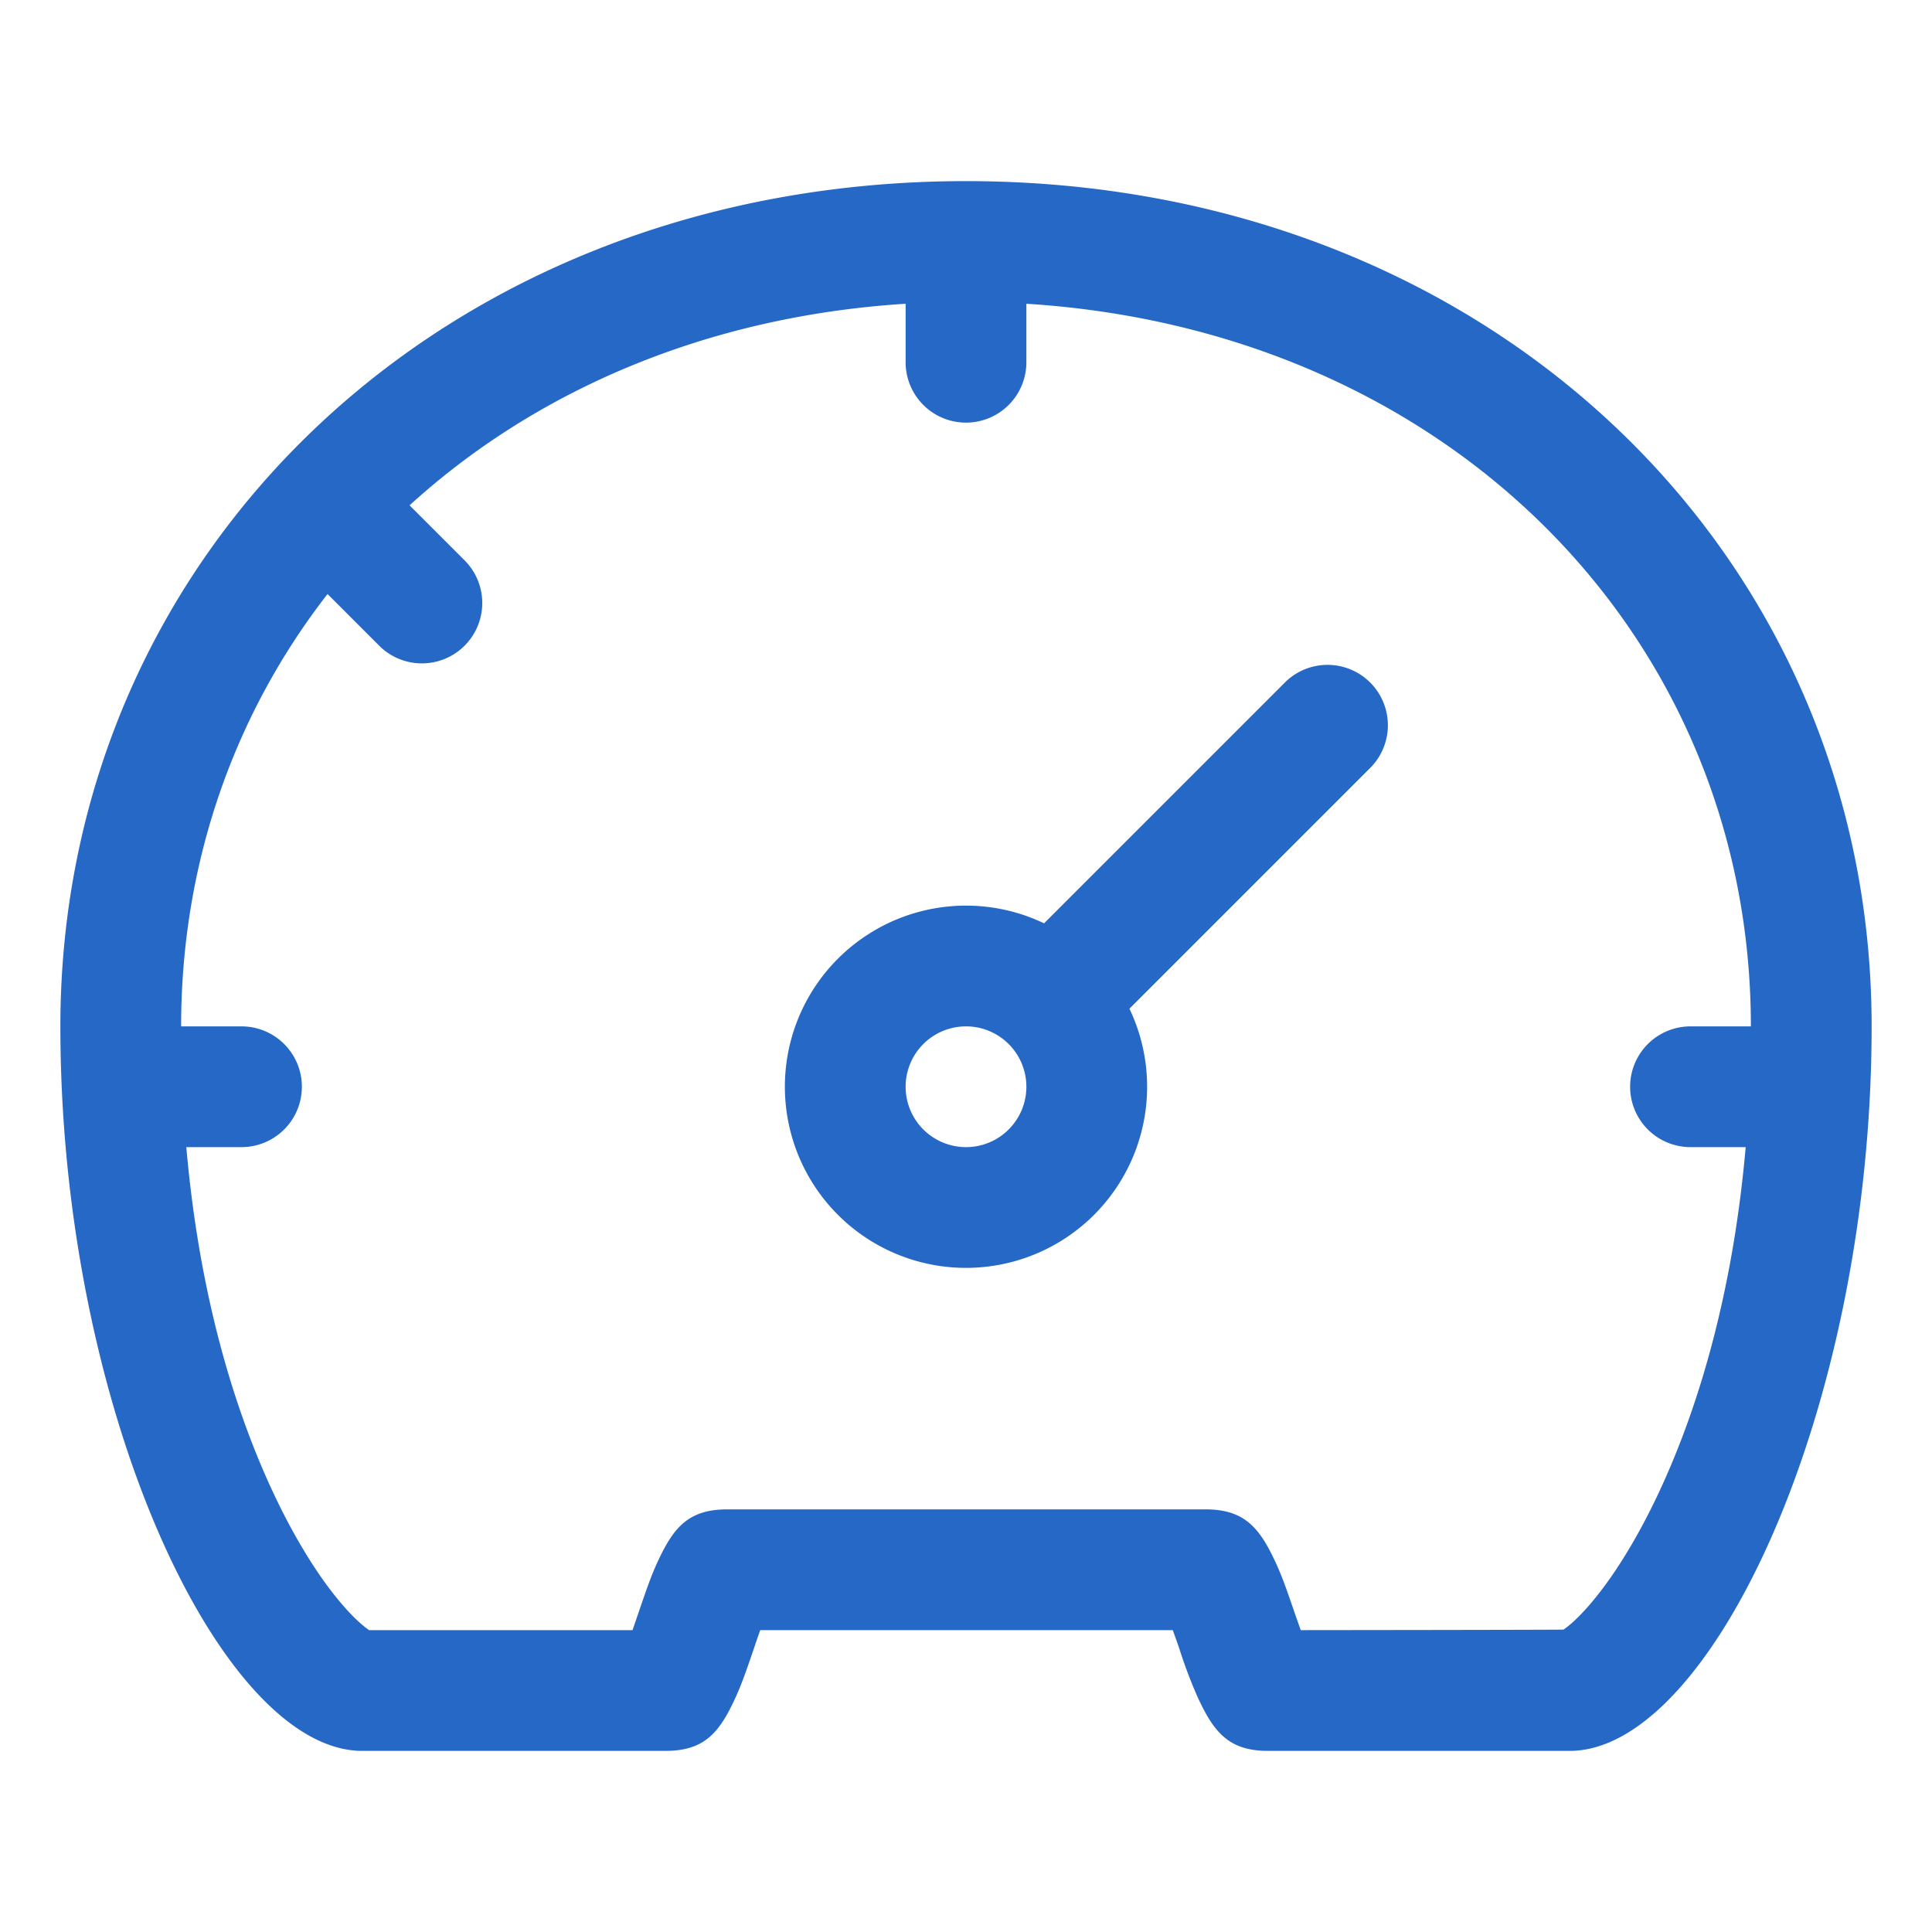 <svg xmlns="http://www.w3.org/2000/svg" fill="none" viewBox="0 0 32 32" class="acv-icon"><path fill="#2668C5" fill-rule="evenodd" d="M19.54 27.325a23.774 23.774 0 0 0-.115-.325h-6.833c-.03.083-.066.187-.111.322-.14.41-.202.58-.291.778-.265.584-.51.9-1.166.9H6c-2.34 0-5-5.667-5-12C1 9.156 7.354 3 16 3s15 6.156 15 14c0 6.333-2.66 12-5 12h-5c-.652 0-.9-.316-1.166-.896a7.945 7.945 0 0 1-.295-.779ZM4.53 24.733c.374.796.786 1.445 1.173 1.883.154.175.294.303.41.384h4.363c.03-.083.065-.187.111-.322.14-.41.201-.58.291-.778.265-.584.51-.9 1.166-.9h7.925c.653 0 .901.316 1.167.896.09.198.154.369.294.779l.114.325s4.346-.004 4.353-.009c.106-.072.246-.2.4-.375.387-.438.799-1.087 1.173-1.883.738-1.573 1.25-3.518 1.444-5.733H28a1 1 0 1 1 0-2h1c0-6.424-4.969-11.526-12-11.969V6a1 1 0 1 1-2 0v-.969c-3.29.208-6.127 1.434-8.216 3.339l.923.923a1 1 0 0 1-1.414 1.414l-.868-.868C3.88 11.826 3 14.296 3 17h1a1 1 0 1 1 0 2h-.914c.193 2.215.706 4.16 1.444 5.733Zm18.177-12.026-4 4a3 3 0 1 1-1.414-1.414l4-4a1 1 0 0 1 1.414 1.414ZM17 18a1 1 0 1 1-2 0 1 1 0 0 1 2 0Z" clip-rule="evenodd"/></svg>